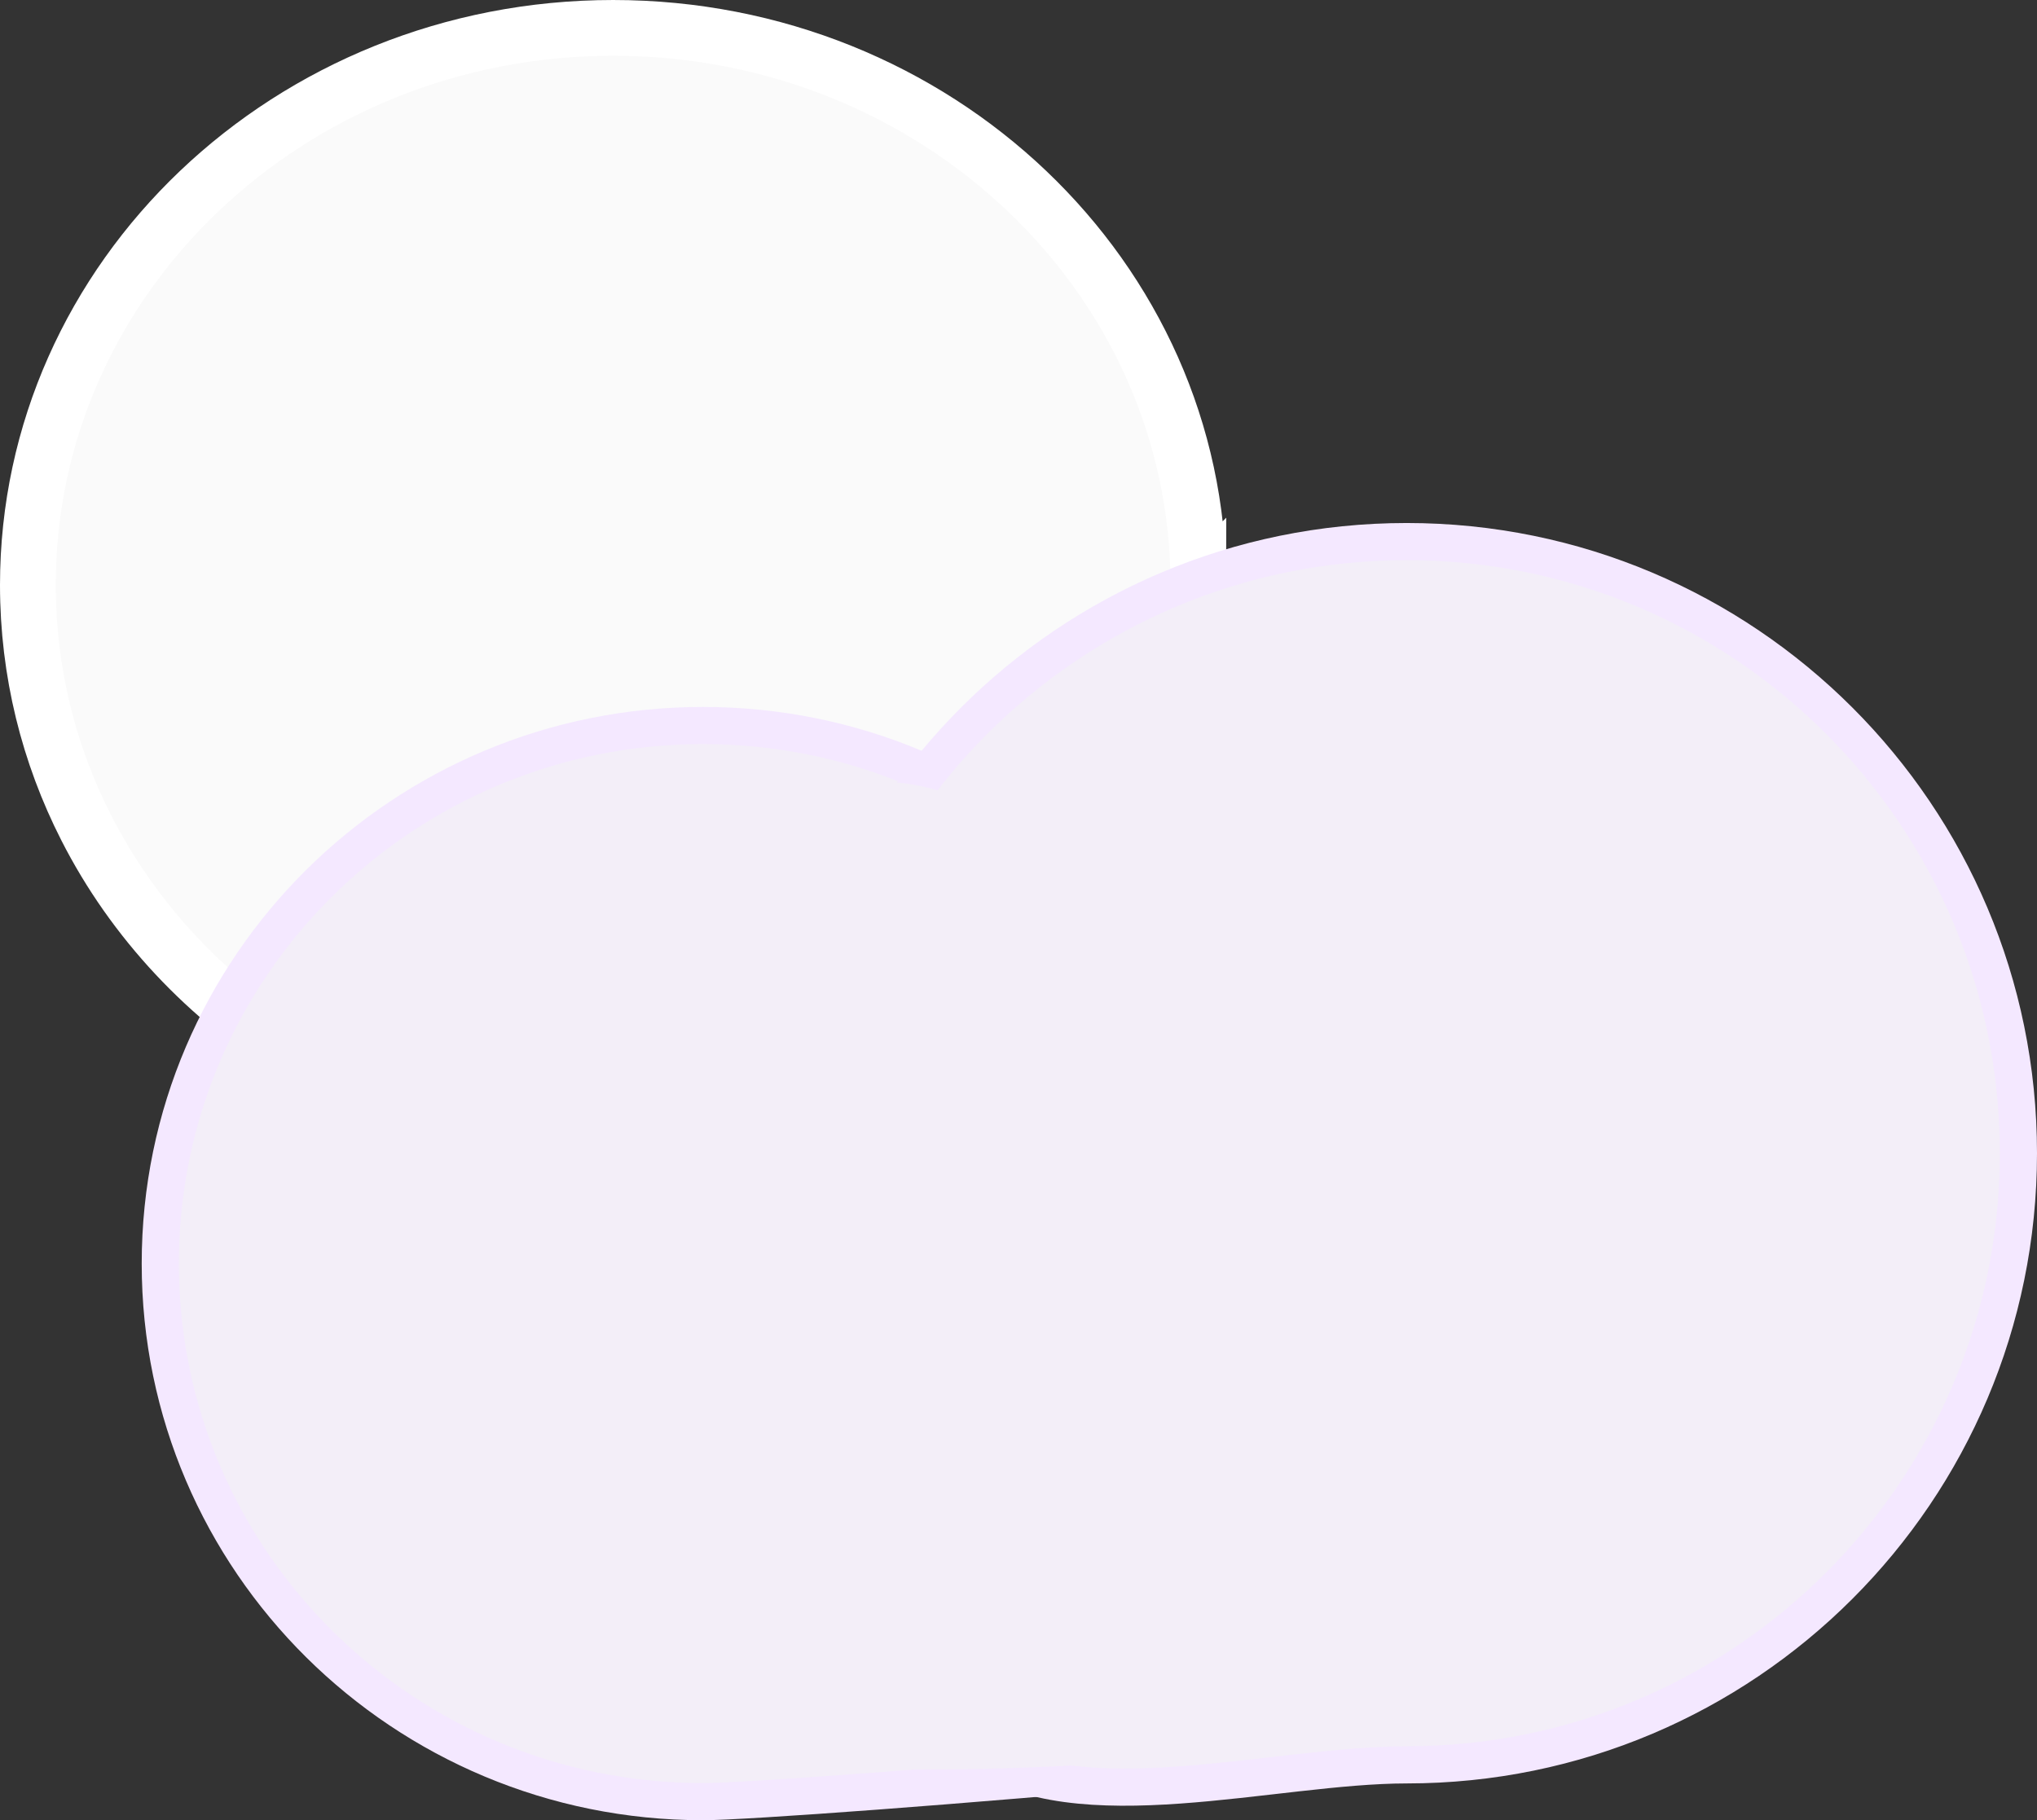 <svg version="1.1" xmlns="http://www.w3.org/2000/svg" xmlns:xlink="http://www.w3.org/1999/xlink" width="54.811" height="48.985" viewBox="0,0,54.811,48.985"><rect x="0" y="0" width="54.811" height="48.985" fill="#333333" stroke="none"/><g transform="translate(-202.802,-142.355)"><g data-paper-data="{&quot;isPaintingLayer&quot;:true}" fill-rule="nonzero" stroke-linecap="butt" stroke-linejoin="miter" stroke-miterlimit="10" stroke-dasharray="" stroke-dashoffset="0" style="mix-blend-mode: normal"><path d="M235.048,158.098c0,8.28 -7.051,14.993 -15.748,14.993c-6.239,0 -11.63,-3.454 -14.18,-8.463c-1.005,-1.974 -1.568,-4.189 -1.568,-6.53c0,-8.28 7.051,-14.993 15.748,-14.993c8.697,0 15.748,6.713 15.748,14.993z" fill="#fafafa" stroke="#ffffff" stroke-width="1.5"/><g fill="#f3eef8" stroke="#f4e8ff" stroke-width="1"><path d="M236.322,176.361c0,5.796 15.872,9.559 10.911,11.872c-1.884,0.879 -23.295,2.607 -25.515,2.607c-8.065,0 -14.603,-6.483 -14.603,-14.48c0,-7.997 6.538,-14.48 14.603,-14.48c8.065,0 14.603,6.483 14.603,14.48z"/><path d="M257.113,173.39c0,9.091 -7.369,16.46 -16.46,16.46c-3.589,0 -8.89,1.574 -11.595,-0.376c-4.146,-2.989 -4.865,-10.582 -4.865,-16.084c0,-9.091 7.369,-16.46 16.46,-16.46c9.091,0 16.46,7.369 16.46,16.46z"/></g><path d="M218.5,189.85v-20.296c0,0 5.813,-6.153 8.134,-6.153c3.654,0 11.668,6.153 11.668,6.153l-2.228,20.049c0,0 -4.43,0.323 -7.249,0.363c-3.024,0.043 -10.325,-0.115 -10.325,-0.115z" fill="#f3eef8" stroke="none" stroke-width="0"/></g></g></svg>